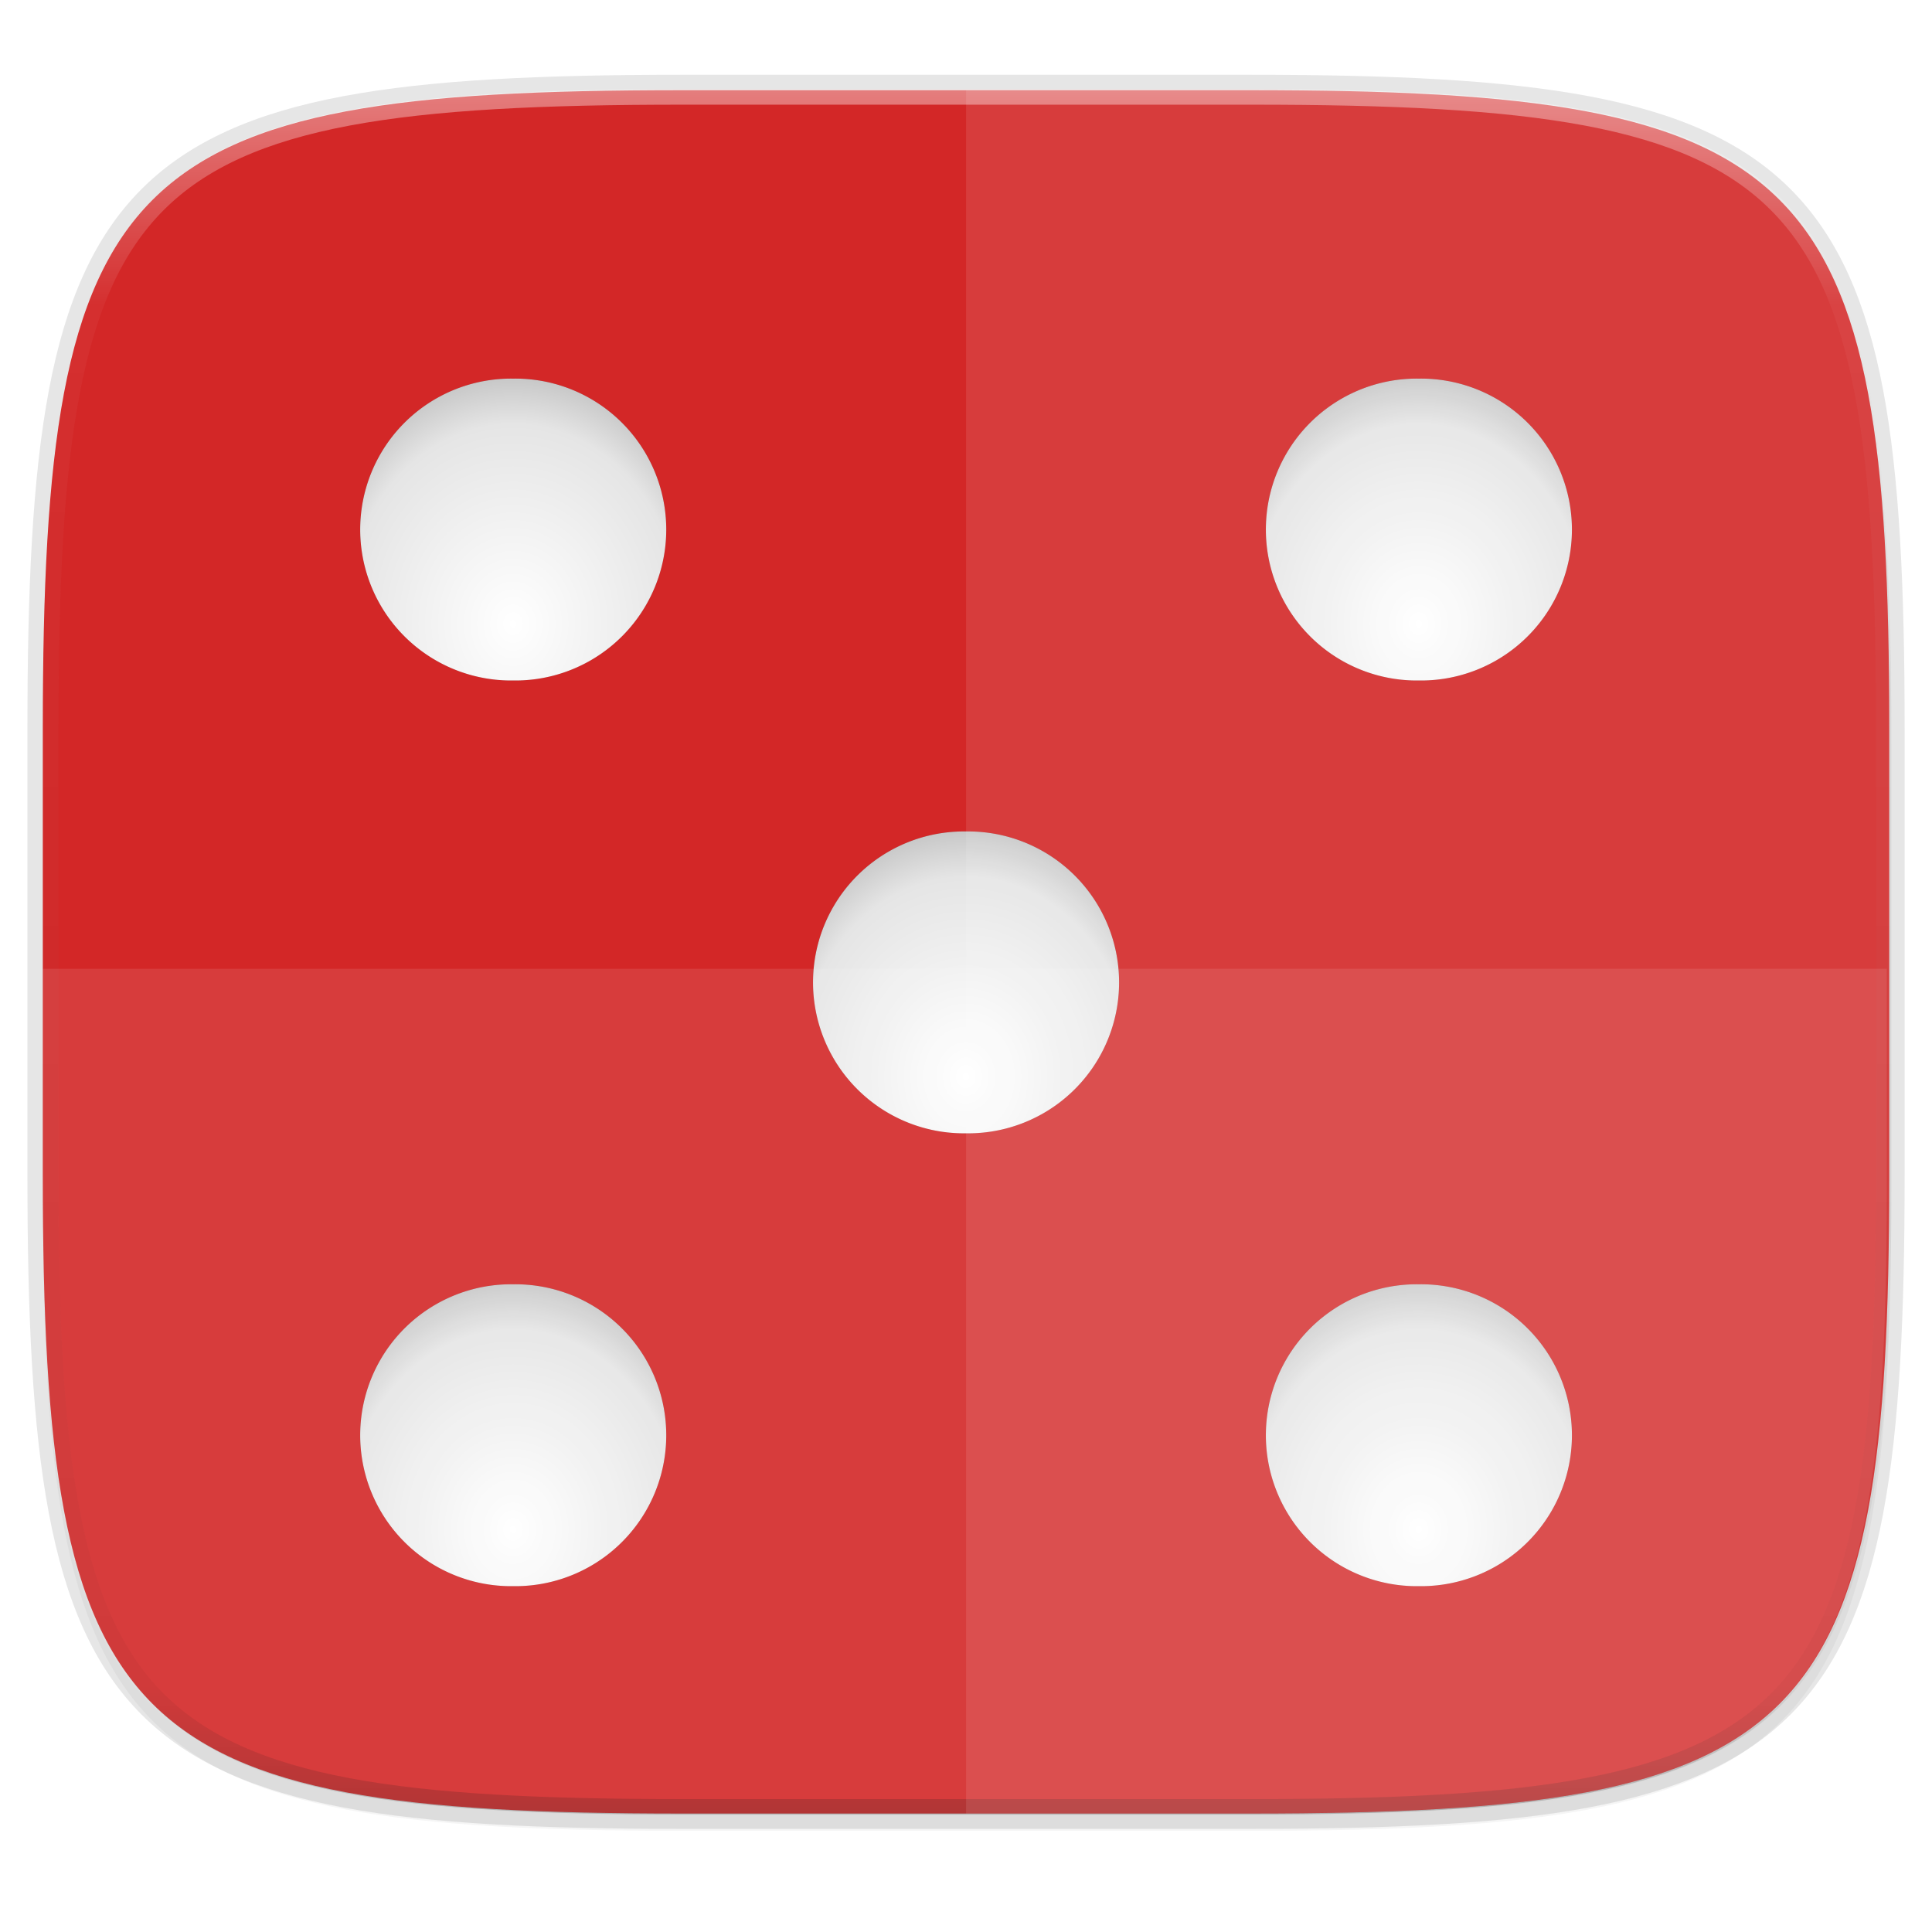<svg width="256" height="256" version="1.1" viewBox="0 0 67.73 67.73" xmlns="http://www.w3.org/2000/svg" xmlns:xlink="http://www.w3.org/1999/xlink">
 <defs>
  <linearGradient id="linearGradient1108" x1="296" x2="296" y1="-212" y2="236" gradientUnits="userSpaceOnUse">
   <stop style="stop-color:#ffffff" offset="0"/>
   <stop style="stop-color:#ffffff;stop-opacity:.098" offset=".125"/>
   <stop style="stop-color:#000000;stop-opacity:.098" offset=".925"/>
   <stop style="stop-color:#000000;stop-opacity:.498" offset="1"/>
  </linearGradient>
  <clipPath id="clipPath1082-3-361">
   <path d="M 361.938,-212 C 507.235,-212 528,-191.287 528,-46.125 V 70.125 C 528,215.286 507.235,236 361.938,236 H 214.062 C 68.765,236 48,215.286 48,70.125 V -46.125 C 48,-191.287 68.765,-212 214.062,-212 Z" style="fill:#8c59d9"/>
  </clipPath>
  <filter id="filter4569" x="-.01" y="-.01" width="1.023" height="1.025" style="color-interpolation-filters:sRGB">
   <feGaussianBlur stdDeviation="1.16"/>
  </filter>
  <filter id="filter939" x="-.02" y="-.03" width="1.046" height="1.05" style="color-interpolation-filters:sRGB">
   <feGaussianBlur stdDeviation="2.32"/>
  </filter>
  <radialGradient id="radialGradient3801" cx="19" cy="24" r="8" gradientTransform="matrix(0 -1.075 .913 0 11.595 287.436)" gradientUnits="userSpaceOnUse" xlink:href="#linearGradient3779"/>
  <linearGradient id="linearGradient3779">
   <stop style="stop-color:#ffffff" offset="0"/>
   <stop style="stop-color:#e5e5e5" offset=".814"/>
   <stop style="stop-color:#c8c8c8" offset="1"/>
  </linearGradient>
  <radialGradient id="radialGradient3797" cx="19" cy="24" r="8" gradientTransform="matrix(0 -1.075 .913 0 27.47 303.311)" gradientUnits="userSpaceOnUse" xlink:href="#linearGradient3779"/>
  <radialGradient id="radialGradient3795" cx="19" cy="24" r="8" gradientTransform="matrix(0 -1.075 .913 0 -4.28 303.311)" gradientUnits="userSpaceOnUse" xlink:href="#linearGradient3779"/>
  <radialGradient id="radialGradient3789" cx="19" cy="24" r="8" gradientTransform="matrix(0 -1.075 .913 0 27.47 271.561)" gradientUnits="userSpaceOnUse" xlink:href="#linearGradient3779"/>
  <radialGradient id="radialGradient3777" cx="19" cy="24" r="8" gradientTransform="matrix(0 -1.075 .913 0 -4.28 271.561)" gradientUnits="userSpaceOnUse" xlink:href="#linearGradient3779"/>
  <filter id="filter930" x="-.05" y="-.05" width="1.096" height="1.096" style="color-interpolation-filters:sRGB">
   <feGaussianBlur stdDeviation=".847"/>
  </filter>
 </defs>
 <g transform="translate(0,-229.267)">
  <path transform="matrix(.27 0 0 .27 -1.9098094e-8 231.465)" d="m162.537 5.568c72.649 0 83.031 10.357 83.031 82.938v58.125c0 72.581-10.383 82.938-83.031 82.938h-73.937c-72.649 0-83.031-10.357-83.031-82.938v-58.125c0-72.581 10.383-82.938 83.031-82.938z" style="filter:url(#filter939);opacity:.2"/>
  <path d="m43.837 232.428c19.594 0 22.394 2.793 22.394 22.369v15.677c0 19.576-2.8 22.369-22.394 22.369h-19.942c-19.594 0-22.394-2.793-22.394-22.369v-15.677c0-19.576 2.8-22.369 22.394-22.369z" style="fill:none;opacity:.1;stroke-linecap:round;stroke-linejoin:round;stroke-width:1.079;stroke:#000000"/>
  <path transform="matrix(.27 0 0 .27 -1.9098094e-8 231.465)" d="m162.537 3.568c72.649 0 83.031 10.357 83.031 82.938v58.125c0 72.581-10.383 82.938-83.031 82.938h-73.937c-72.649 0-83.031-10.357-83.031-82.938v-58.125c0-72.581 10.383-82.938 83.031-82.938z" style="filter:url(#filter4569);opacity:.1"/>
  <path d="m43.837 232.428c19.594 0 22.394 2.793 22.394 22.369v15.677c0 19.576-2.8 22.369-22.394 22.369h-19.942c-19.594 0-22.394-2.793-22.394-22.369v-15.677c0-19.576 2.8-22.369 22.394-22.369z" style="fill:#d32727"/>
  <path transform="matrix(.135 0 0 .135 -4.971 261.017)" d="M 361.938,-212 C 507.235,-212 528,-191.287 528,-46.125 V 70.125 C 528,215.286 507.235,236 361.938,236 H 214.062 C 68.765,236 48,215.286 48,70.125 V -46.125 C 48,-191.287 68.765,-212 214.062,-212 Z" clip-path="url(#clipPath1082-3-361)" style="fill:none;opacity:.4;stroke-linecap:round;stroke-linejoin:round;stroke-width:8;stroke:url(#linearGradient1108)"/>
  <g transform="translate(.353)" style="filter:url(#filter930);opacity:.3">
   <path d="m17.639 242.54a5.292 5.292 0 1 1 0 10.583 5.292 5.292 0 1 1 0-10.583z"/>
   <path d="m49.389 242.54a5.292 5.292 0 1 1 0 10.583 5.292 5.292 0 1 1 0-10.583z"/>
   <path d="m17.639 274.29a5.292 5.292 0 1 1 0 10.583 5.292 5.292 0 1 1 0-10.583z"/>
   <path d="m49.389 274.29a5.292 5.292 0 1 1 0 10.583 5.292 5.292 0 1 1 0-10.583z"/>
   <path d="m33.514 258.415a5.292 5.292 0 1 1 0 10.583 5.292 5.292 0 1 1 0-10.583z"/>
  </g>
  <g transform="translate(.353)">
   <path d="m17.639 242.54a5.292 5.292 0 1 1 0 10.583 5.292 5.292 0 1 1 0-10.583z" style="fill:url(#radialGradient3777)"/>
   <path d="m49.389 242.54a5.292 5.292 0 1 1 0 10.583 5.292 5.292 0 1 1 0-10.583z" style="fill:url(#radialGradient3789)"/>
   <path d="m17.639 274.29a5.292 5.292 0 1 1 0 10.583 5.292 5.292 0 1 1 0-10.583z" style="fill:url(#radialGradient3795)"/>
   <path d="m49.389 274.29a5.292 5.292 0 1 1 0 10.583 5.292 5.292 0 1 1 0-10.583z" style="fill:url(#radialGradient3797)"/>
   <path d="m33.514 258.415a5.292 5.292 0 1 1 0 10.583 5.292 5.292 0 1 1 0-10.583z" style="fill:url(#radialGradient3801)"/>
  </g>
  <path d="m33.867 232.428v60.415h9.971c19.594 0 22.394-2.793 22.394-22.369v-15.677c0-19.576-2.8-22.369-22.394-22.369z" style="fill:#ffffff;opacity:.1"/>
  <path d="m23.866 292.842c-19.568 0-22.365-2.738-22.365-21.929v-7.684h64.644v7.684c0 19.191-2.797 21.929-22.365 21.929z" style="fill:#ffffff;opacity:.1"/>
 </g>
</svg>
